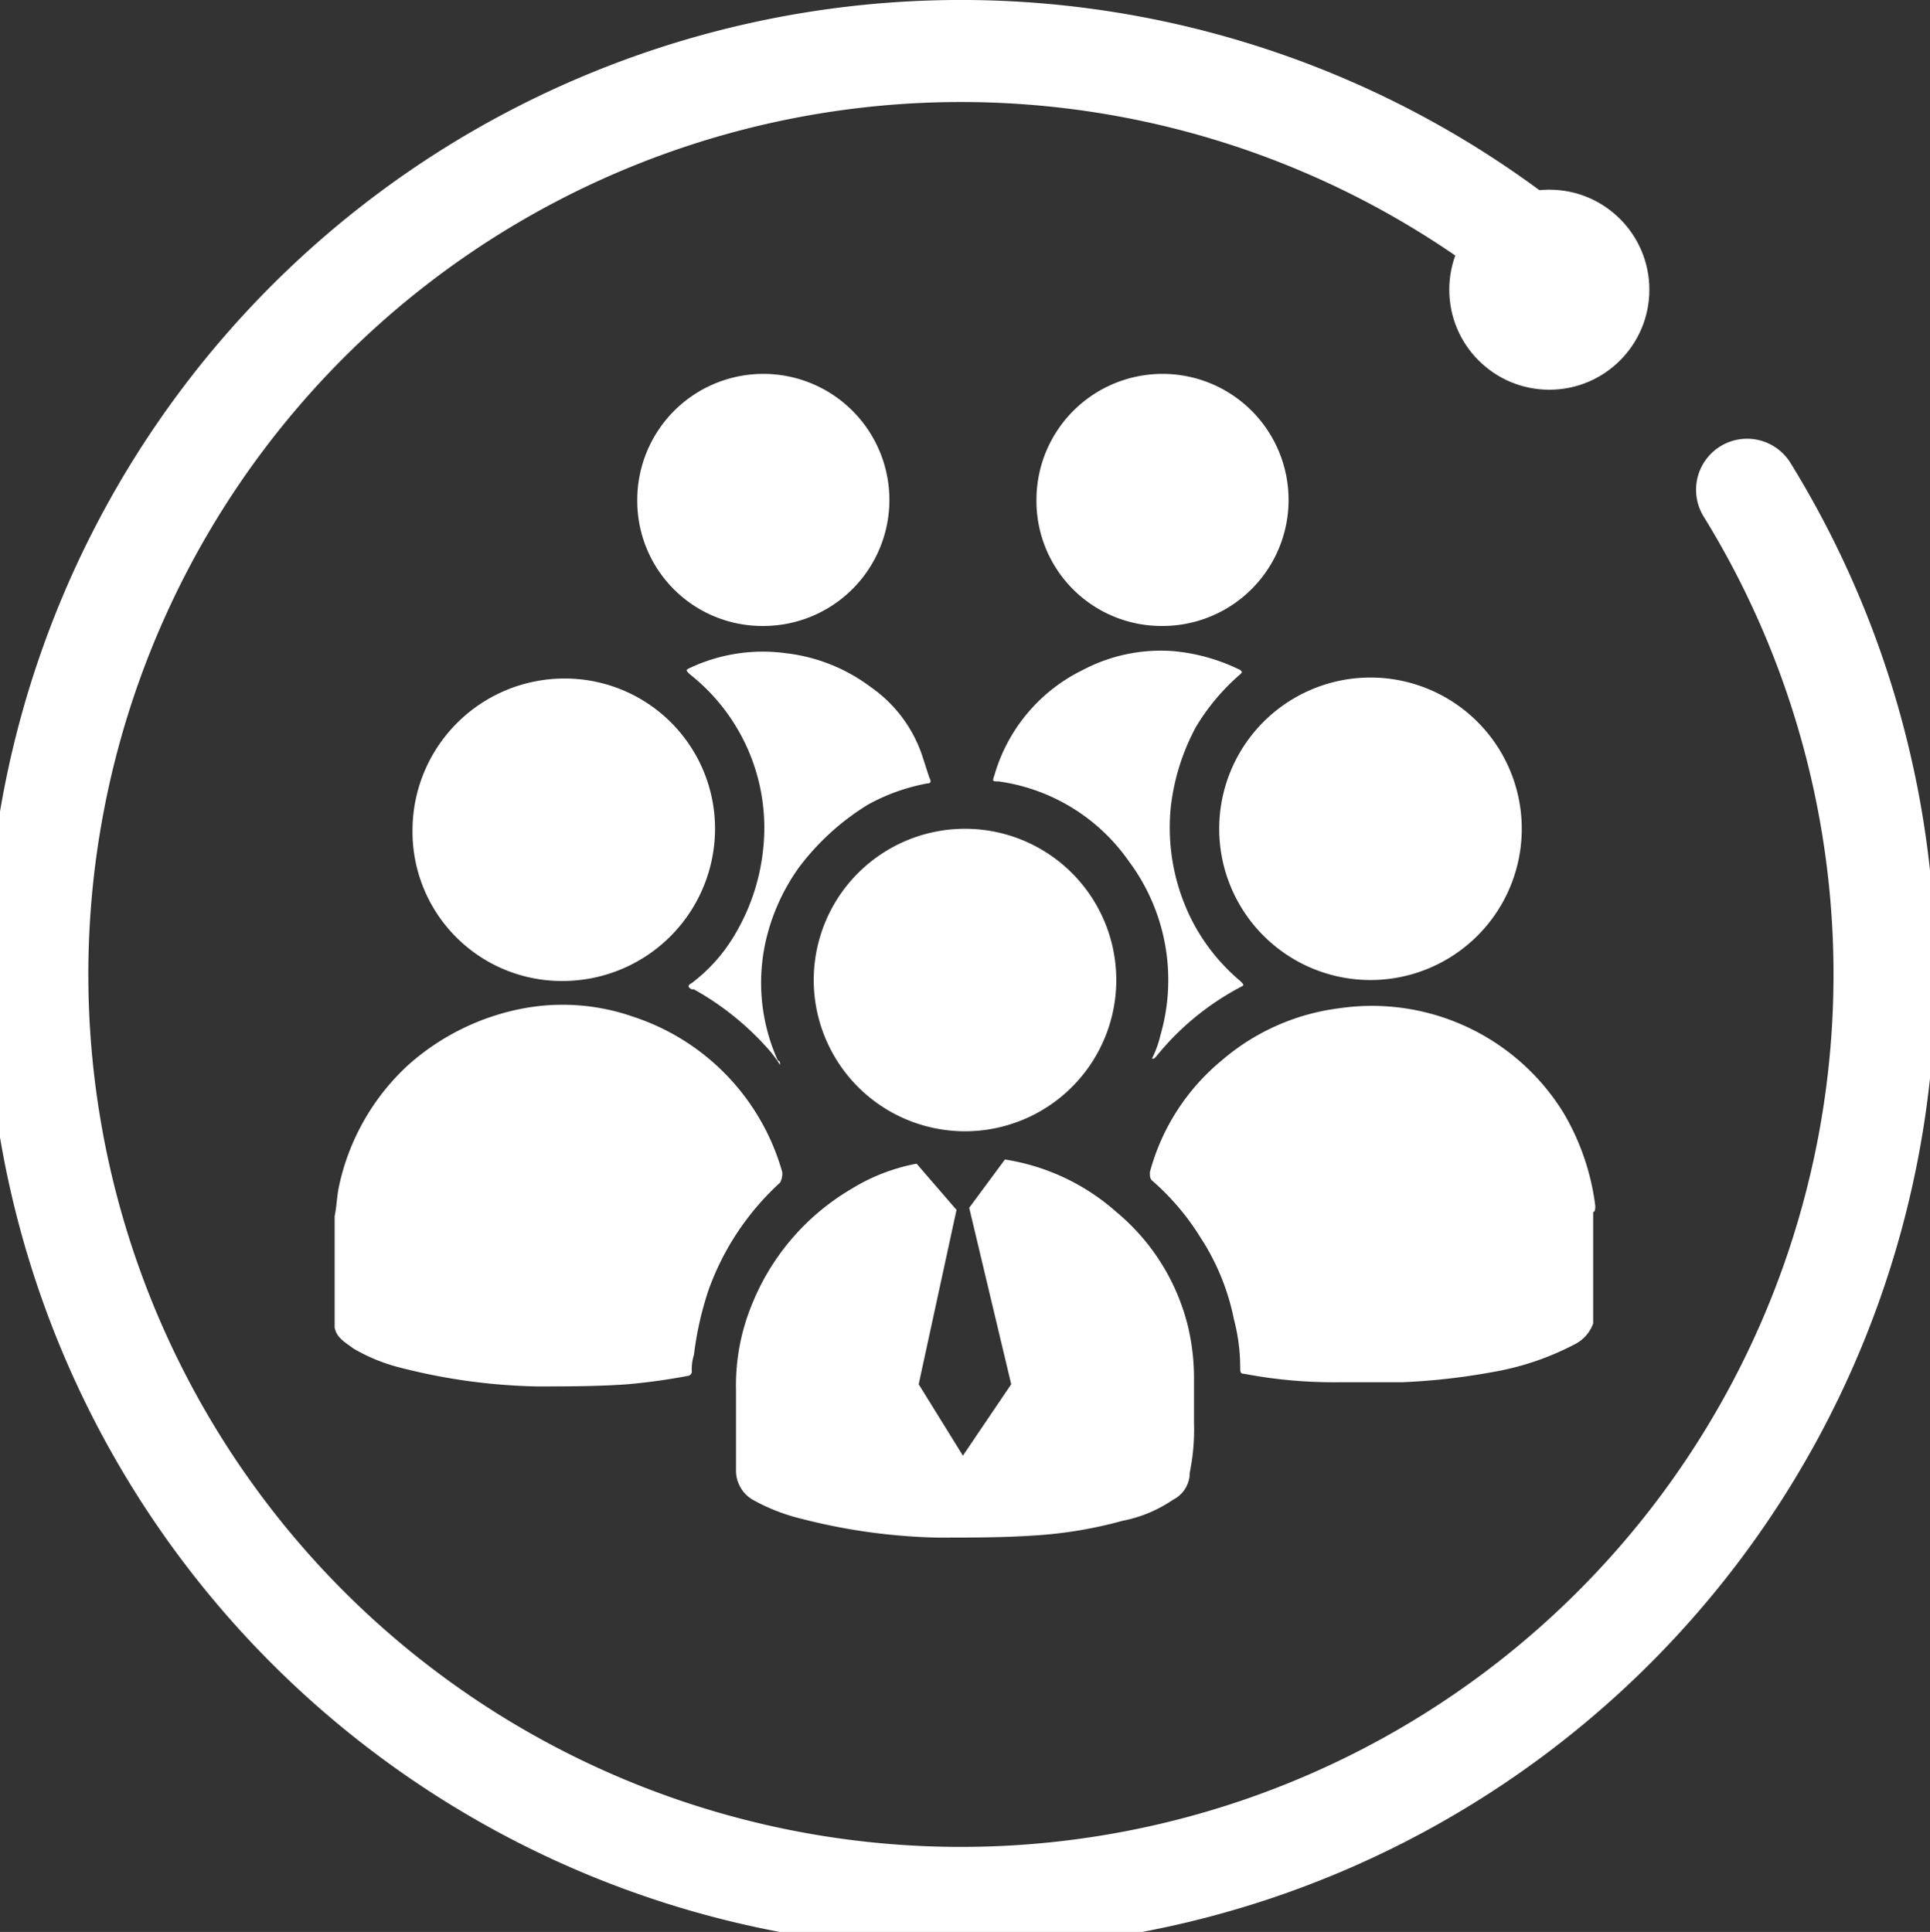 <svg id="groups-blue" xmlns="http://www.w3.org/2000/svg" width="56.737" height="56.804" viewBox="0 0 56.737 56.804">
  <rect x="0" y="0" width="56.737" height="56.804" fill="#333333" stroke="none"/>
  <g id="Group_1448" data-name="Group 1448" transform="translate(1.5 1.5)">
    <path id="Path_2006" data-name="Path 2006" d="M51.36,14.4a27.152,27.152,0,1,1-5.347-6.283" transform="translate(-1.5 -1.5)" fill="rgba(142,102,102,0)" stroke="#FFFFFF" stroke-linecap="round" stroke-miterlimit="10" stroke-width="3"/>
    <circle id="Ellipse_399" data-name="Ellipse 399" cx="2.941" cy="2.941" r="2.941" transform="translate(41.105 4.077)" fill="#FFFFFF"/>
  </g>
  <g id="Group_1449" data-name="Group 1449" transform="translate(9.841 10.994)">
    <path id="Path_2007" data-name="Path 2007" d="M24.855,48.555a6.727,6.727,0,0,0-4.385-4.57,6.292,6.292,0,0,0-3.211-.247,7.042,7.042,0,0,0-3.4,1.668,6.76,6.76,0,0,0-2.038,3.582c-.062.309-.062.556-.124.865v3.273c.062.309.309.432.556.618a5.242,5.242,0,0,0,1.359.556,17.474,17.474,0,0,0,4.014.556c.865,0,1.791,0,2.656-.062a17.822,17.822,0,0,0,1.791-.247.133.133,0,0,0,.124-.124,1.36,1.36,0,0,1,.062-.494,9.6,9.6,0,0,1,.432-1.915,7.861,7.861,0,0,1,2.1-3.15A.557.557,0,0,0,24.855,48.555Z" transform="translate(-11.7 -25.086)" fill="#FFFFFF"/>
    <path id="Path_2008" data-name="Path 2008" d="M63.593,49.562a7.107,7.107,0,0,0-.926-2.717,6.614,6.614,0,0,0-6.608-3.088A6.548,6.548,0,0,0,52.6,45.3a6.411,6.411,0,0,0-2.1,3.273c0,.124,0,.185.062.247a7.273,7.273,0,0,1,1.42,1.668A6.855,6.855,0,0,1,52.97,52.9a5.608,5.608,0,0,1,.185,1.42c0,.124,0,.185.124.185a14.1,14.1,0,0,0,2.779.247h1.853a19.243,19.243,0,0,0,2.717-.309,8.13,8.13,0,0,0,2.347-.8,1.1,1.1,0,0,0,.556-.618V49.747C63.593,49.747,63.593,49.624,63.593,49.562Z" transform="translate(-26.537 -25.105)" fill="#FFFFFF"/>
    <path id="Path_2009" data-name="Path 2009" d="M44.264,58.72v-1.3a6.6,6.6,0,0,0-.185-1.544,6.333,6.333,0,0,0-2.1-3.335A6.422,6.422,0,0,0,38.705,51l-1.05,1.42,1.235,5.188-1.42,2.1-1.3-2.1,1.112-5.126-1.173-1.359a5.607,5.607,0,0,0-1.915.741,6.937,6.937,0,0,0-2.9,3.335,6.259,6.259,0,0,0-.494,2.594V60.14a.986.986,0,0,0,.494.865,5.665,5.665,0,0,0,1.42.556,17.475,17.475,0,0,0,4.014.556c.926,0,1.915,0,2.841-.062a12.646,12.646,0,0,0,2.594-.432,3.972,3.972,0,0,0,1.482-.618.89.89,0,0,0,.494-.8,6.265,6.265,0,0,0,.124-1.482Z" transform="translate(-19.004 -27.902)" fill="#FFFFFF"/>
    <path id="Path_2010" data-name="Path 2010" d="M19.846,36.993a4.481,4.481,0,0,0,4.447-4.508A4.415,4.415,0,0,0,19.846,28.1,4.468,4.468,0,0,0,15.4,32.546,4.39,4.39,0,0,0,19.846,36.993Z" transform="translate(-13.114 -19.144)" fill="#FFFFFF"/>
    <path id="Path_2011" data-name="Path 2011" d="M53.8,32.547a4.447,4.447,0,0,0,8.893.062,4.447,4.447,0,1,0-8.893-.062Z" transform="translate(-27.799 -19.145)" fill="#FFFFFF"/>
    <path id="Path_2012" data-name="Path 2012" d="M34.5,39.746a4.447,4.447,0,0,0,8.893.062,4.447,4.447,0,1,0-8.893-.062Z" transform="translate(-20.419 -21.897)" fill="#FFFFFF"/>
    <path id="Path_2013" data-name="Path 2013" d="M48.806,21.011A3.706,3.706,0,1,0,45.1,17.306,3.677,3.677,0,0,0,48.806,21.011Z" transform="translate(-24.472 -13.6)" fill="#FFFFFF"/>
    <path id="Path_2014" data-name="Path 2014" d="M29.806,21.011A3.706,3.706,0,1,0,26.1,17.306,3.677,3.677,0,0,0,29.806,21.011Z" transform="translate(-17.207 -13.6)" fill="#FFFFFF"/>
    <path id="Path_2015" data-name="Path 2015" d="M43.2,30.622a5.612,5.612,0,0,1,3.829,2.347,5.838,5.838,0,0,1,.926,5.126,3.01,3.01,0,0,1-.247.679h.062l.062-.062a7.945,7.945,0,0,1,2.47-2.038c.124-.062.124-.062,0-.185a5.77,5.77,0,0,1-1.359-1.668,6.027,6.027,0,0,1-.679-3.459,6.507,6.507,0,0,1,.741-2.347,6.377,6.377,0,0,1,1.3-1.544c.062-.062.062-.062,0-.124a5.567,5.567,0,0,0-1.976-.556,4.917,4.917,0,0,0-2.656.556,4.974,4.974,0,0,0-2.594,3.088C43.015,30.622,43.015,30.622,43.2,30.622Z" transform="translate(-23.685 -18.641)" fill="#FFFFFF"/>
    <path id="Path_2016" data-name="Path 2016" d="M33.854,27.86a5.107,5.107,0,0,0-2.47-.988,5.03,5.03,0,0,0-2.841.432c-.124.062-.124.062,0,.185A5.748,5.748,0,0,1,30.7,32.616a6.122,6.122,0,0,1-.8,2.47,4.885,4.885,0,0,1-1.3,1.482q-.185.093,0,.185h.062a8.333,8.333,0,0,1,2.162,1.729,3.425,3.425,0,0,1,.371.494c0-.062,0-.124-.062-.124a5.564,5.564,0,0,1-.371-3.459,6,6,0,0,1,.988-2.223,7.312,7.312,0,0,1,2.038-1.853,5.793,5.793,0,0,1,1.729-.618c.124,0,.124-.062.062-.185L35.4,29.96A4.006,4.006,0,0,0,33.854,27.86Z" transform="translate(-18.105 -18.658)" fill="#FFFFFF"/>
  </g>
</svg>
